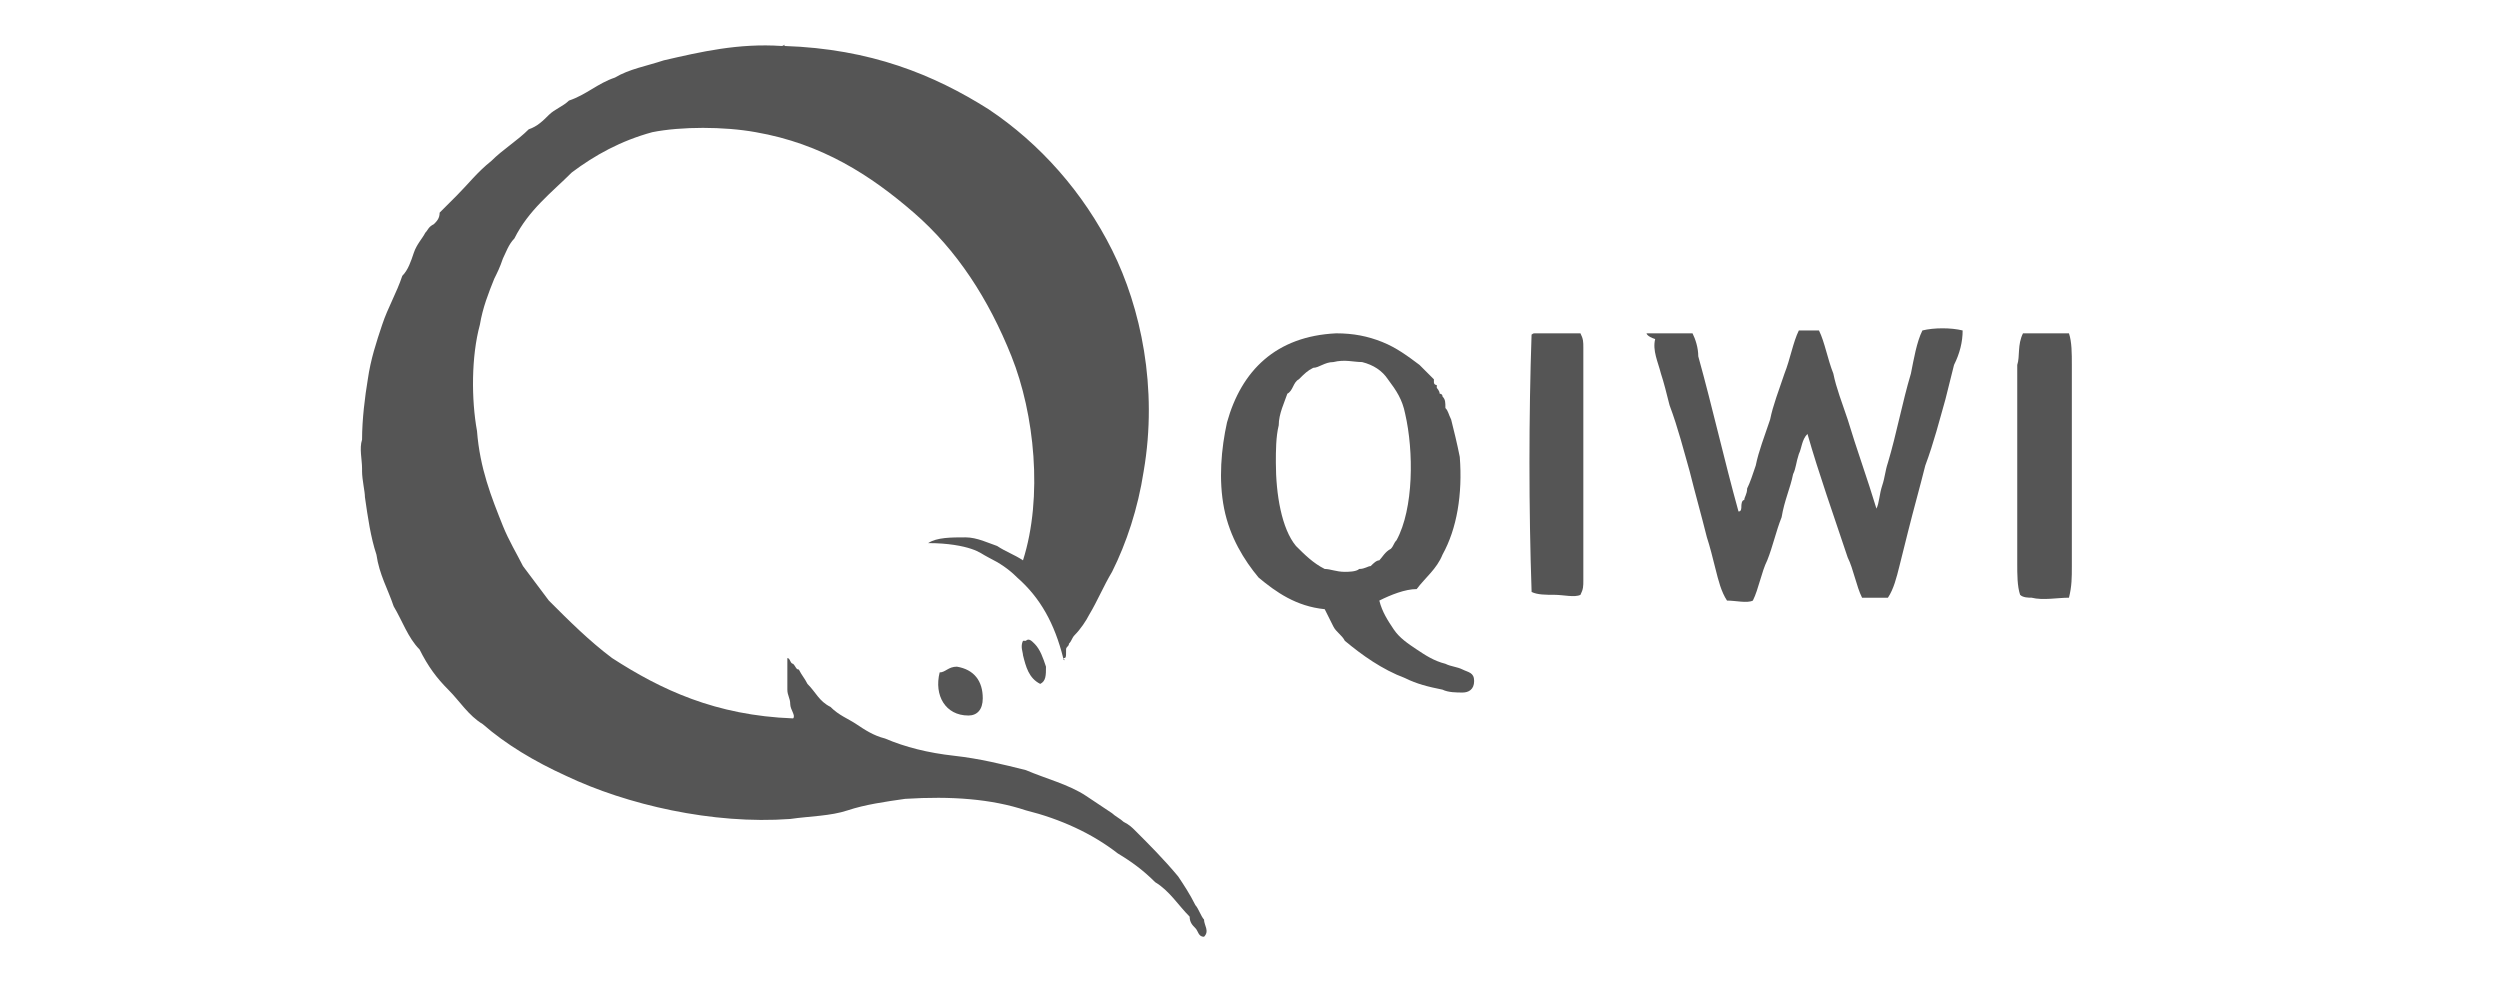 <?xml version="1.0" encoding="utf-8"?>
<!-- Generator: Adobe Illustrator 21.1.0, SVG Export Plug-In . SVG Version: 6.00 Build 0)  -->
<svg version="1.1" id="Layer_1" xmlns="http://www.w3.org/2000/svg" xmlns:xlink="http://www.w3.org/1999/xlink" x="0px" y="0px"
	 viewBox="0 0 87 34.3" style="enable-background:new 0 0 87 34.3;" xml:space="preserve">
<style type="text/css">
	.st0{fill:#555555;}
</style>
<g>
	<path class="st0" d="M37,22.9c-0.3-1.2-0.8-2.1-1.6-2.8c-0.3-0.3-0.6-0.5-1-0.7c-0.2-0.1-0.3-0.2-0.6-0.3c-0.3-0.1-0.8-0.2-1.5-0.2
		c0.3-0.2,0.8-0.2,1.3-0.2c0.4,0,0.8,0.2,1.1,0.3c0.3,0.2,0.6,0.3,0.9,0.5c0.7-2.2,0.4-5.1-0.4-7.1c-0.8-2-1.9-3.7-3.4-5
		c-1.5-1.3-3.2-2.4-5.5-2.8c-1.1-0.2-2.6-0.2-3.6,0c-1.1,0.3-2,0.8-2.8,1.4c-0.7,0.7-1.5,1.3-2,2.3c-0.2,0.2-0.3,0.5-0.4,0.7
		c-0.1,0.3-0.2,0.5-0.3,0.7c-0.2,0.5-0.4,1-0.5,1.6c-0.3,1.1-0.3,2.6-0.1,3.7c0.1,1.3,0.5,2.3,0.9,3.3c0.2,0.5,0.5,1,0.7,1.4
		c0.3,0.4,0.6,0.8,0.9,1.2c0.7,0.7,1.4,1.4,2.2,2c1.7,1.1,3.6,2,6.3,2.1c0.1-0.1-0.1-0.3-0.1-0.5s-0.1-0.3-0.1-0.5
		c0-0.4,0-0.8,0-1.1c0.1,0,0.1,0.2,0.2,0.2c0.1,0.1,0.1,0.2,0.2,0.2c0.1,0.2,0.2,0.3,0.3,0.5c0.3,0.3,0.4,0.6,0.8,0.8
		c0.3,0.3,0.6,0.4,0.9,0.6c0.3,0.2,0.6,0.4,1,0.5c0.7,0.3,1.5,0.5,2.4,0.6s1.7,0.3,2.5,0.5c0.7,0.3,1.5,0.5,2.1,0.9
		c0.3,0.2,0.6,0.4,0.9,0.6c0.1,0.1,0.3,0.2,0.4,0.3c0.2,0.1,0.3,0.2,0.4,0.3c0.5,0.5,1,1,1.5,1.6c0.2,0.3,0.4,0.6,0.6,1
		c0.1,0.1,0.2,0.4,0.3,0.5c0,0.2,0.2,0.4,0,0.6c-0.2,0-0.2-0.2-0.3-0.3s-0.2-0.2-0.2-0.4c-0.4-0.4-0.7-0.9-1.2-1.2
		c-0.4-0.4-0.8-0.7-1.3-1c-0.9-0.7-2-1.2-3.2-1.5c-1.2-0.4-2.6-0.5-4.2-0.4c-0.7,0.1-1.4,0.2-2,0.4s-1.3,0.2-2,0.3
		c-2.7,0.2-5.7-0.5-7.8-1.5c-1.1-0.5-2.1-1.1-2.9-1.8c-0.5-0.3-0.8-0.8-1.2-1.2s-0.7-0.8-1-1.4c-0.4-0.4-0.6-1-0.9-1.5
		c-0.2-0.6-0.5-1.1-0.6-1.8c-0.2-0.6-0.3-1.3-0.4-2c0-0.2-0.1-0.6-0.1-0.9v-0.1c0-0.3-0.1-0.7,0-1c0-0.7,0.1-1.5,0.2-2.1
		c0.1-0.7,0.3-1.3,0.5-1.9s0.5-1.1,0.7-1.7c0.2-0.2,0.3-0.5,0.4-0.8c0.1-0.3,0.3-0.5,0.4-0.7c0.1-0.1,0.1-0.2,0.3-0.3
		c0.1-0.1,0.2-0.2,0.2-0.4c0.1-0.1,0.2-0.2,0.3-0.3c0.1-0.1,0.2-0.2,0.3-0.3c0.4-0.4,0.7-0.8,1.2-1.2c0.4-0.4,0.9-0.7,1.3-1.1
		c0.3-0.1,0.5-0.3,0.7-0.5c0.2-0.2,0.5-0.3,0.7-0.5c0.6-0.2,1-0.6,1.6-0.8c0.5-0.3,1.1-0.4,1.7-0.6c1.3-0.3,2.6-0.6,4.1-0.5
		c0.1,0,0.1-0.1,0.1,0c3,0.1,5.2,1,7.1,2.2c1.8,1.2,3.3,2.9,4.3,4.9s1.6,4.8,1.1,7.7c-0.2,1.3-0.6,2.5-1.1,3.5
		c-0.3,0.5-0.5,1-0.8,1.5c-0.1,0.2-0.3,0.5-0.5,0.7c-0.1,0.1-0.1,0.2-0.2,0.3c0,0.1-0.1,0.1-0.1,0.2C37.1,22.9,37.1,22.9,37,22.9
		C37.1,23,37,23,37,22.9z"/>
	<path class="st0" d="M36.2,23.8c-0.4-0.2-0.5-0.6-0.6-1c0-0.1-0.1-0.3,0-0.5c0,0,0,0,0.1,0c0.1-0.1,0.2,0,0.3,0.1
		c0.2,0.2,0.3,0.5,0.4,0.8C36.4,23.5,36.4,23.7,36.2,23.8z"/>
	<path class="st0" d="M33.3,23.2C33.3,23.2,33.4,23.2,33.3,23.2c0.6,0.1,0.9,0.5,0.9,1.1c0,0.4-0.2,0.6-0.5,0.6
		c-0.8,0-1.2-0.7-1-1.5C32.9,23.4,33,23.2,33.3,23.2z"/>
</g>
<g>
	<path class="st0" d="M48,20.9c0.1,0.4,0.3,0.7,0.5,1s0.5,0.5,0.8,0.7s0.6,0.4,1,0.5c0.2,0.1,0.4,0.1,0.6,0.2
		c0.2,0.1,0.4,0.1,0.4,0.4c0,0.3-0.2,0.4-0.4,0.4s-0.5,0-0.7-0.1c-0.5-0.1-0.9-0.2-1.3-0.4c-0.8-0.3-1.5-0.8-2.1-1.3
		c-0.1-0.2-0.3-0.3-0.4-0.5c-0.1-0.2-0.2-0.4-0.3-0.6c-1-0.1-1.7-0.6-2.3-1.1c-0.5-0.6-1-1.4-1.2-2.4s-0.1-2.1,0.1-3
		c0.5-1.8,1.7-3,3.8-3.1c0.6,0,1.1,0.1,1.6,0.3c0.5,0.2,0.9,0.5,1.3,0.8c0,0,0,0,0.1,0.1s0.3,0.3,0.4,0.4v0.1c0,0.1,0.1,0.1,0.1,0.1
		v0.1c0,0,0.1,0.1,0.1,0.2c0,0,0.1,0,0.1,0.1c0.1,0.1,0.1,0.2,0.1,0.4c0.1,0.1,0.1,0.2,0.2,0.4c0.1,0.4,0.2,0.8,0.3,1.3
		c0.1,1.3-0.1,2.5-0.6,3.4c-0.2,0.5-0.6,0.8-0.9,1.2C48.9,20.5,48.4,20.7,48,20.9z M46.4,12.6c-0.3,0-0.5,0.2-0.7,0.2
		c-0.2,0.1-0.3,0.2-0.5,0.4c-0.2,0.1-0.2,0.4-0.4,0.5c-0.1,0.3-0.3,0.7-0.3,1.1c-0.1,0.4-0.1,0.9-0.1,1.3c0,1.1,0.2,2.3,0.7,2.9
		c0.3,0.3,0.6,0.6,1,0.8c0.2,0,0.4,0.1,0.7,0.1c0.1,0,0.4,0,0.5-0.1c0.2,0,0.3-0.1,0.4-0.1c0.1-0.1,0.2-0.2,0.3-0.2
		c0.1-0.1,0.2-0.3,0.4-0.4c0.1-0.1,0.1-0.2,0.2-0.3c0.6-1.1,0.6-3.1,0.3-4.4c-0.1-0.5-0.3-0.8-0.6-1.2c-0.2-0.3-0.5-0.5-0.9-0.6
		C47.1,12.6,46.8,12.5,46.4,12.6C46.4,12.5,46.4,12.5,46.4,12.6L46.4,12.6z"/>
	<path class="st0" d="M53.4,11.6c0.5,0,1.1,0,1.6,0c0.1,0.2,0.1,0.3,0.1,0.5c0,2.4,0,5,0,7.5c0,0.2,0,0.4,0,0.6c0,0.2,0,0.3-0.1,0.5
		c-0.2,0.1-0.6,0-0.9,0c-0.3,0-0.6,0-0.8-0.1c-0.1-2.9-0.1-6.1,0-9C53.3,11.7,53.3,11.6,53.4,11.6z"/>
	<path class="st0" d="M57.3,11.6c0.5,0,1,0,1.6,0c0.1,0.2,0.2,0.5,0.2,0.8c0.5,1.8,0.9,3.6,1.4,5.4c0.1,0,0.1-0.1,0.1-0.2
		c0,0,0-0.2,0.1-0.2c0-0.1,0.1-0.2,0.1-0.4c0.1-0.2,0.2-0.5,0.3-0.8c0.1-0.5,0.3-1,0.5-1.6c0.1-0.5,0.3-1,0.5-1.6
		c0.2-0.5,0.3-1.1,0.5-1.5c0.2,0,0.4,0,0.7,0c0.2,0.4,0.3,1,0.5,1.5c0.1,0.5,0.3,1,0.5,1.6c0.3,1,0.7,2.1,1,3.1
		c0.1-0.2,0.1-0.5,0.2-0.8s0.1-0.5,0.2-0.8c0.3-1,0.5-2.1,0.8-3.1c0.1-0.5,0.2-1.1,0.4-1.5c0.4-0.1,1-0.1,1.4,0
		c0,0.4-0.1,0.8-0.3,1.2c-0.1,0.4-0.2,0.8-0.3,1.2c-0.2,0.7-0.4,1.5-0.7,2.3c-0.2,0.8-0.4,1.5-0.6,2.3c-0.1,0.4-0.2,0.8-0.3,1.2
		c-0.1,0.4-0.2,0.8-0.4,1.1c-0.3,0-0.6,0-0.9,0c-0.2-0.4-0.3-1-0.5-1.4c-0.5-1.5-1-2.9-1.4-4.3c-0.2,0.2-0.2,0.5-0.3,0.7
		c-0.1,0.3-0.1,0.5-0.2,0.7C62.3,17,62.1,17.4,62,18c-0.2,0.5-0.3,1-0.5,1.5c-0.2,0.4-0.3,1-0.5,1.4c-0.2,0.1-0.6,0-0.9,0
		c-0.2-0.3-0.3-0.7-0.4-1.1c-0.1-0.4-0.2-0.8-0.3-1.1c-0.2-0.8-0.4-1.5-0.6-2.3c-0.2-0.7-0.4-1.5-0.7-2.3c-0.1-0.4-0.2-0.8-0.3-1.1
		c-0.1-0.4-0.3-0.8-0.2-1.2C57.3,11.7,57.3,11.6,57.3,11.6z"/>
	<path class="st0" d="M70.4,11.6c0.5,0,1.1,0,1.6,0c0.1,0.3,0.1,0.7,0.1,1.1c0,2.3,0,4.7,0,7c0,0.4,0,0.7-0.1,1.1
		c-0.4,0-0.9,0.1-1.3,0c-0.1,0-0.3,0-0.4-0.1c-0.1-0.3-0.1-0.7-0.1-1.1c0-2.2,0-4.5,0-6.9C70.3,12.4,70.2,12,70.4,11.6
		C70.3,11.7,70.4,11.6,70.4,11.6z"/>
</g>
</svg>
